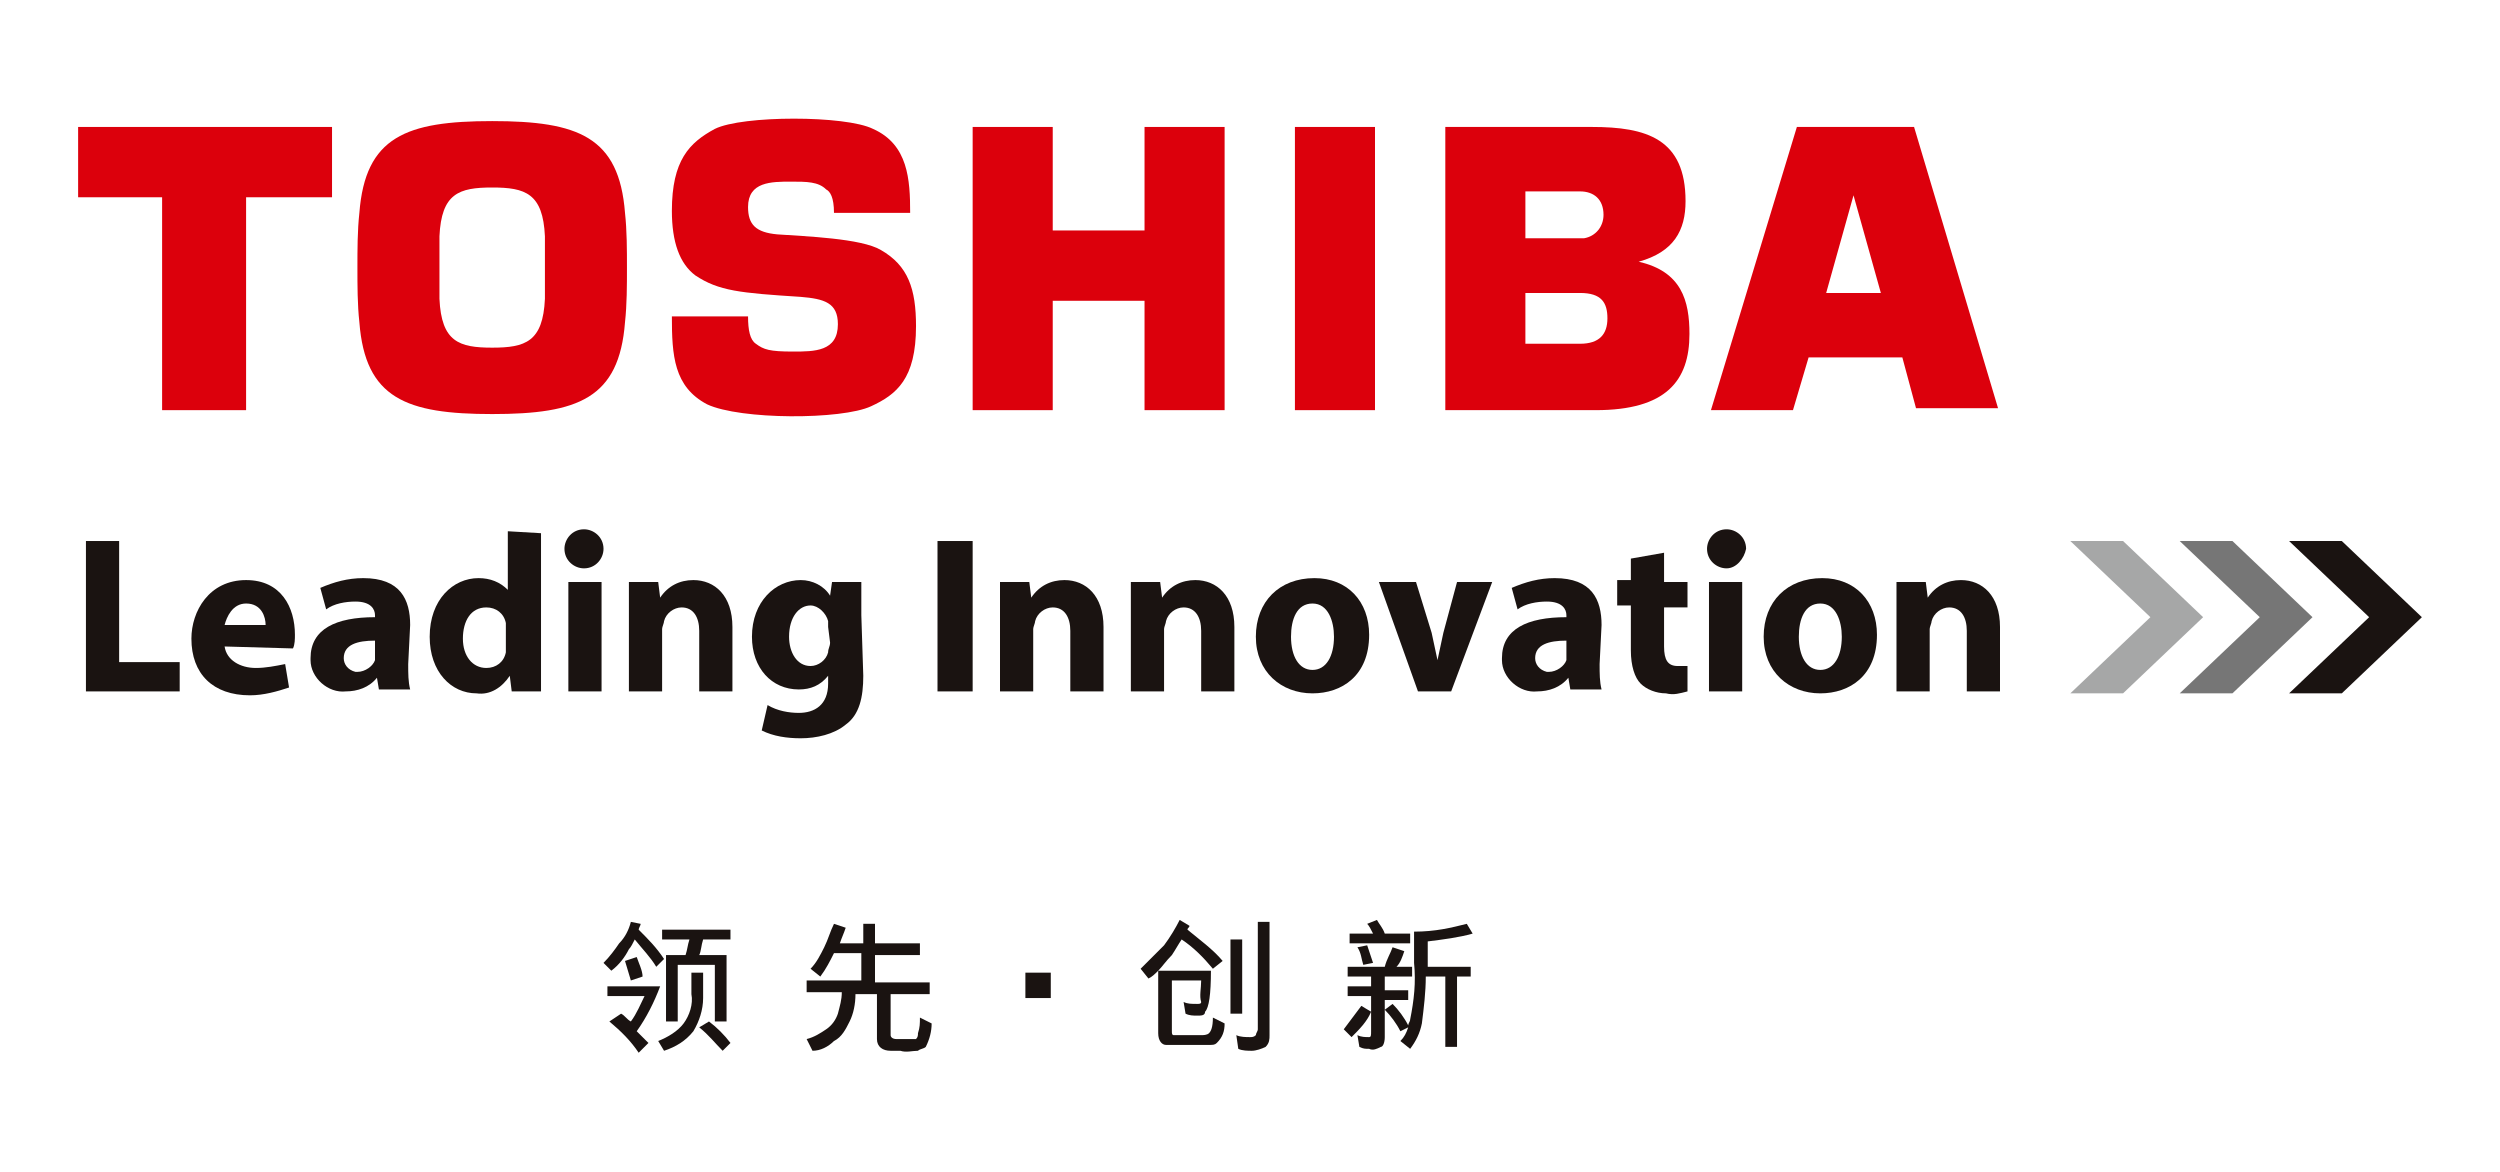 <?xml version="1.0" encoding="utf-8"?>
<!-- Generator: Adobe Illustrator 24.3.0, SVG Export Plug-In . SVG Version: 6.00 Build 0)  -->
<svg version="1.1" id="图层_1" xmlns="http://www.w3.org/2000/svg" xmlns:xlink="http://www.w3.org/1999/xlink" x="0px" y="0px"
	 viewBox="0 0 128 60" style="enable-background:new 0 0 128 60;" xml:space="preserve">
<style type="text/css">
	.st0{fill:#1A1311;}
	.st1{fill:#A6A7A7;}
	.st2{fill:#767676;}
	.st3{fill:#DC000C;}
</style>
<g>
	<path class="st0" d="M32.3,47.2l0.5,0.1c0,0.1-0.1,0.2-0.1,0.3c0.5,0.5,0.9,0.9,1.3,1.5l-0.4,0.4c-0.3-0.5-0.7-0.9-1.1-1.4
		c-0.1,0.2-0.2,0.4-0.3,0.5c-0.2,0.4-0.5,0.8-0.9,1.1l-0.4-0.4c0.3-0.3,0.6-0.7,0.8-1C32,48,32.2,47.6,32.3,47.2z M31.8,51.9
		c0.2,0.1,0.3,0.3,0.5,0.4c0.3-0.4,0.5-0.9,0.7-1.3h-1.9v-0.5h2.7c-0.3,0.8-0.7,1.6-1.2,2.3c0.2,0.2,0.4,0.4,0.6,0.6l-0.5,0.5
		c-0.4-0.6-0.9-1.1-1.5-1.6L31.8,51.9z M32.6,49c0.1,0.3,0.3,0.7,0.3,1l-0.6,0.2c-0.1-0.3-0.2-0.7-0.3-1L32.6,49z M35.4,49.8H36
		c0,0.8,0,1.3,0,1.3c0,0.6-0.2,1.2-0.5,1.7c-0.4,0.5-0.9,0.8-1.5,1l-0.3-0.5c0.5-0.2,1-0.5,1.3-0.9c0.3-0.4,0.5-1,0.4-1.5
		C35.4,50.9,35.4,50.5,35.4,49.8L35.4,49.8z M37.2,48.9v3.4h-0.6v-2.9h-1.9v2.9h-0.6v-3.4h1c0.1-0.3,0.1-0.5,0.2-0.8h-1.4v-0.5h3.5
		v0.5H36c-0.1,0.3-0.1,0.6-0.2,0.8H37.2z M36.3,52.3c0.4,0.3,0.8,0.7,1.1,1.1L37,53.8c-0.4-0.4-0.7-0.8-1.2-1.2L36.3,52.3z"/>
	<path class="st0" d="M42.7,47.3l0.6,0.2c-0.1,0.3-0.2,0.5-0.3,0.8h1.2v-1h0.6v1h2.3v0.6h-2.3v1.4h2.8v0.6h-2v2.1
		c0,0.1,0.1,0.2,0.3,0.2c0.1,0,0.2,0,0.3,0c0.2,0,0.5,0,0.7,0c0.1-0.1,0.1-0.2,0.1-0.3c0.1-0.3,0.1-0.5,0.1-0.8l0.6,0.3
		c0,0.4-0.1,0.8-0.3,1.2c-0.1,0.1-0.3,0.1-0.4,0.2c-0.3,0-0.6,0.1-0.9,0c-0.2,0-0.4,0-0.5,0c-0.4,0-0.7-0.2-0.7-0.6v-2.3h-1.1
		c0,0.5-0.1,1-0.3,1.4c-0.2,0.4-0.4,0.8-0.8,1c-0.3,0.3-0.7,0.5-1.1,0.5l-0.3-0.6c0.4-0.1,0.7-0.3,1-0.5c0.3-0.2,0.5-0.5,0.6-0.8
		c0.1-0.4,0.2-0.7,0.2-1.1h-1.8v-0.6h2.8v-1.4h-1.4c-0.2,0.4-0.4,0.8-0.7,1.2l-0.5-0.4c0.3-0.3,0.5-0.7,0.7-1.1
		C42.4,48.1,42.5,47.7,42.7,47.3L42.7,47.3z"/>
	<path class="st0" d="M53.8,51.1h-1.3v-1.3h1.3V51.1z"/>
	<path class="st0" d="M61.5,50.2H60v2.6c0,0.1,0,0.2,0.1,0.2c0.2,0,0.4,0,0.6,0c0.4,0,0.6,0,0.8,0c0.1,0,0.3,0,0.4-0.1
		c0.1-0.1,0.2-0.3,0.2-0.8l0.6,0.3c0,0.4-0.1,0.7-0.4,1c-0.1,0.1-0.2,0.1-0.4,0.1c-0.4,0-0.8,0-1.3,0c-0.3,0-0.6,0-0.9,0
		c-0.2,0-0.4-0.2-0.4-0.6v-3.2c-0.2,0.2-0.3,0.3-0.5,0.4l-0.4-0.5c0.4-0.4,0.8-0.8,1.2-1.2c0.3-0.4,0.6-0.9,0.8-1.3l0.5,0.3
		c0,0.1-0.1,0.1-0.1,0.2c0.6,0.5,1.3,1,1.8,1.6l-0.5,0.4c-0.5-0.6-1-1.1-1.6-1.5c-0.2,0.3-0.3,0.5-0.5,0.8c-0.3,0.3-0.5,0.6-0.7,0.8
		h2.7c0,1.2-0.1,1.9-0.3,2.1C61.7,52,61.5,52,61.3,52c-0.2,0-0.4,0-0.6-0.1l-0.1-0.6c0.2,0.1,0.4,0.1,0.7,0.1c0.1,0,0.2,0,0.2-0.1
		C61.4,51,61.5,50.6,61.5,50.2z M63,48.1h0.6v3.8H63V48.1z M64.4,47.2H65v5.8c0,0.2,0,0.4-0.2,0.6c-0.2,0.1-0.5,0.2-0.7,0.2
		c-0.2,0-0.5,0-0.7-0.1L63.3,53c0.2,0.1,0.5,0.1,0.7,0.1c0.1,0,0.2,0,0.3-0.1c0-0.1,0.1-0.2,0.1-0.3L64.4,47.2z"/>
	<path class="st0" d="M69.7,51.5l0.5,0.3c-0.2,0.5-0.6,0.9-1,1.3l-0.4-0.4C69.1,52.3,69.4,51.9,69.7,51.5z M71.3,48.5l0.6,0.2
		c-0.1,0.3-0.2,0.6-0.4,0.8h0.8V50h-1.4v0.7h1.2v0.5h-1.2v1.9c0,0.3-0.1,0.5-0.2,0.5c-0.2,0.1-0.4,0.2-0.6,0.1c-0.2,0-0.3,0-0.5-0.1
		l-0.1-0.6c0.2,0.1,0.4,0.1,0.6,0.1c0.1,0,0.1-0.1,0.1-0.3v-1.8h-1.2v-0.5h1.2V50H69v-0.5h1.9C71,49.1,71.2,48.8,71.3,48.5
		L71.3,48.5z M69.1,47.8h1.2c-0.1-0.2-0.2-0.4-0.3-0.5l0.5-0.2c0.1,0.2,0.3,0.4,0.4,0.7h1.3v0.5h-3.1L69.1,47.8z M70,48.4
		c0.1,0.3,0.2,0.6,0.3,0.9l-0.5,0.1c-0.1-0.3-0.1-0.6-0.3-0.9L70,48.4z M75.1,47.3l0.3,0.5c-0.7,0.2-1.5,0.3-2.3,0.4v1.3h2.2V50
		h-0.7v3.6h-0.6V50h-1c0,0.8-0.1,1.6-0.2,2.4c-0.1,0.5-0.3,0.9-0.6,1.3l-0.5-0.4c0.2-0.2,0.3-0.4,0.4-0.7l-0.4,0.2
		c-0.2-0.4-0.5-0.8-0.8-1.1l0.4-0.3c0.3,0.3,0.6,0.7,0.8,1.1c0-0.1,0.1-0.2,0.1-0.3c0.2-1,0.3-1.9,0.2-2.9v-1.6
		C73.5,47.7,74.3,47.5,75.1,47.3L75.1,47.3z"/>
	<path class="st0" d="M4.4,27.7h1.7v6.2h3.1v1.5H4.4V27.7z"/>
	<path class="st0" d="M11.5,33.1c0.1,0.7,0.8,1.1,1.6,1.1c0.5,0,1-0.1,1.5-0.2l0.2,1.2c-0.6,0.2-1.3,0.4-2,0.4c-1.9,0-3-1.1-3-2.9
		c0-1.4,0.9-3,2.8-3c1.8,0,2.5,1.4,2.5,2.8c0,0.2,0,0.5-0.1,0.7L11.5,33.1z M13.6,32c0-0.4-0.2-1.1-1-1.1c-0.7,0-1,0.7-1.1,1.1H13.6
		z"/>
	<path class="st0" d="M20.9,34c0,0.5,0,0.9,0.1,1.3h-1.6l-0.1-0.6h0c-0.4,0.5-1,0.7-1.6,0.7c-0.9,0.1-1.8-0.7-1.8-1.6
		c0,0,0-0.1,0-0.1c0-1.5,1.3-2.1,3.3-2.1v-0.1c0-0.3-0.2-0.7-1-0.7c-0.5,0-1.1,0.1-1.5,0.4l-0.3-1.1c0.7-0.3,1.4-0.5,2.2-0.5
		c1.9,0,2.4,1.1,2.4,2.4L20.9,34z M19.2,32.8c-0.9,0-1.6,0.2-1.6,0.9c0,0.3,0.2,0.6,0.6,0.7c0,0,0.1,0,0.1,0c0.4,0,0.8-0.3,0.9-0.6
		c0-0.1,0-0.2,0-0.3L19.2,32.8z"/>
	<path class="st0" d="M27.7,27.3v6.4c0,0.6,0,1.3,0,1.7h-1.5l-0.1-0.8h0c-0.4,0.6-1,1-1.7,0.9c-1.3,0-2.4-1.1-2.4-2.9
		c0-1.9,1.2-3,2.5-3c0.6,0,1.1,0.2,1.5,0.6h0v-3L27.7,27.3z M25.9,32.2c0-0.1,0-0.2,0-0.3c-0.1-0.5-0.5-0.8-1-0.8
		c-0.8,0-1.2,0.7-1.2,1.6c0,0.9,0.5,1.5,1.2,1.5c0.5,0,0.9-0.3,1-0.8c0-0.1,0-0.3,0-0.4L25.9,32.2z"/>
	<path class="st0" d="M29.9,29.1c-0.5,0-1-0.4-1-1c0-0.5,0.4-1,1-1c0.5,0,1,0.4,1,1C30.9,28.6,30.5,29.1,29.9,29.1L29.9,29.1z
		 M29.1,35.4v-5.6h1.7v5.6L29.1,35.4z"/>
	<path class="st0" d="M32.2,31.6c0-0.7,0-1.3,0-1.8h1.5l0.1,0.8h0c0.4-0.6,1-0.9,1.7-0.9c1.1,0,2,0.8,2,2.4v3.3h-1.7v-3.1
		c0-0.7-0.3-1.2-0.9-1.2c-0.4,0-0.8,0.3-0.9,0.7c0,0.1-0.1,0.3-0.1,0.4v3.2h-1.7L32.2,31.6z"/>
	<path class="st0" d="M44.2,34.6c0,1.1-0.2,2-0.9,2.5c-0.6,0.5-1.5,0.7-2.3,0.7c-0.7,0-1.4-0.1-2-0.4l0.3-1.3
		c0.5,0.3,1.1,0.4,1.6,0.4c0.8,0,1.5-0.4,1.5-1.5v-0.4h0c-0.4,0.5-0.9,0.7-1.5,0.7c-1.4,0-2.4-1.1-2.4-2.7c0-1.8,1.2-2.9,2.5-2.9
		c0.6,0,1.2,0.3,1.5,0.8h0l0.1-0.7h1.5c0,0.4,0,0.8,0,1.7L44.2,34.6z M42.4,32.1c0-0.1,0-0.2,0-0.3c-0.1-0.4-0.5-0.8-0.9-0.8
		c-0.6,0-1.1,0.6-1.1,1.6c0,0.8,0.4,1.5,1.1,1.5c0.4,0,0.8-0.3,0.9-0.7c0-0.2,0.1-0.3,0.1-0.5L42.4,32.1z"/>
	<path class="st0" d="M49.8,27.7v7.7H48v-7.7H49.8z"/>
	<path class="st0" d="M51.2,31.6c0-0.7,0-1.3,0-1.8h1.5l0.1,0.8h0c0.4-0.6,1-0.9,1.7-0.9c1.1,0,2,0.8,2,2.4v3.3h-1.7v-3.1
		c0-0.7-0.3-1.2-0.9-1.2c-0.4,0-0.8,0.3-0.9,0.7c0,0.1-0.1,0.3-0.1,0.4v3.2h-1.7L51.2,31.6z"/>
	<path class="st0" d="M57.9,31.6c0-0.7,0-1.3,0-1.8h1.5l0.1,0.8h0c0.4-0.6,1-0.9,1.7-0.9c1.1,0,2,0.8,2,2.4v3.3h-1.7v-3.1
		c0-0.7-0.3-1.2-0.9-1.2c-0.4,0-0.8,0.3-0.9,0.7c0,0.1-0.1,0.3-0.1,0.4v3.2h-1.7L57.9,31.6z"/>
	<path class="st0" d="M67.2,35.5c-1.6,0-2.9-1.1-2.9-2.9c0-1.8,1.2-3,3-3c1.7,0,2.8,1.2,2.8,2.9C70.1,34.6,68.7,35.5,67.2,35.5
		L67.2,35.5z M67.2,34.3c0.7,0,1.1-0.7,1.1-1.7c0-0.8-0.3-1.7-1.1-1.7c-0.8,0-1.1,0.8-1.1,1.7C66.1,33.6,66.5,34.3,67.2,34.3
		L67.2,34.3z"/>
	<path class="st0" d="M72.5,29.8l0.8,2.6c0.1,0.5,0.2,0.9,0.3,1.4h0c0.1-0.5,0.2-0.9,0.3-1.4l0.7-2.6h1.8l-2.1,5.6h-1.7l-2-5.6H72.5
		z"/>
	<path class="st0" d="M81.9,34c0,0.5,0,0.9,0.1,1.3h-1.6l-0.1-0.6h0c-0.4,0.5-1,0.7-1.6,0.7c-0.9,0.1-1.8-0.7-1.8-1.6
		c0,0,0-0.1,0-0.1c0-1.5,1.3-2.1,3.3-2.1v-0.1c0-0.3-0.2-0.7-1-0.7c-0.5,0-1.1,0.1-1.5,0.4l-0.3-1.1c0.7-0.3,1.4-0.5,2.2-0.5
		c1.9,0,2.4,1.1,2.4,2.4L81.9,34z M80.2,32.8c-0.9,0-1.6,0.2-1.6,0.9c0,0.3,0.2,0.6,0.6,0.7c0,0,0.1,0,0.1,0c0.4,0,0.8-0.3,0.9-0.6
		c0-0.1,0-0.2,0-0.3L80.2,32.8z"/>
	<path class="st0" d="M85.2,28.3v1.5h1.2v1.3h-1.2v2c0,0.7,0.2,1,0.7,1c0.2,0,0.3,0,0.5,0l0,1.3c-0.4,0.1-0.7,0.2-1.1,0.1
		c-0.5,0-1-0.2-1.3-0.5c-0.3-0.3-0.5-0.9-0.5-1.7v-2.3h-0.7v-1.3h0.7v-1.1L85.2,28.3z"/>
	<path class="st0" d="M88.4,29.1c-0.5,0-1-0.4-1-1c0-0.5,0.4-1,1-1c0.5,0,1,0.4,1,1C89.3,28.6,88.9,29.1,88.4,29.1L88.4,29.1z
		 M87.5,35.4v-5.6h1.7v5.6L87.5,35.4z"/>
	<path class="st0" d="M93.2,35.5c-1.6,0-2.9-1.1-2.9-2.9c0-1.8,1.2-3,3-3c1.7,0,2.8,1.2,2.8,2.9C96.1,34.6,94.7,35.5,93.2,35.5
		L93.2,35.5z M93.2,34.3c0.7,0,1.1-0.7,1.1-1.7c0-0.8-0.3-1.7-1.1-1.7c-0.8,0-1.1,0.8-1.1,1.7C92.1,33.6,92.5,34.3,93.2,34.3
		L93.2,34.3z"/>
	<path class="st0" d="M97.1,31.6c0-0.7,0-1.3,0-1.8h1.5l0.1,0.8h0c0.4-0.6,1-0.9,1.7-0.9c1.1,0,2,0.8,2,2.4v3.3h-1.7v-3.1
		c0-0.7-0.3-1.2-0.9-1.2c-0.4,0-0.8,0.3-0.9,0.7c0,0.1-0.1,0.3-0.1,0.4v3.2h-1.7L97.1,31.6z"/>
	<path class="st1" d="M106,27.7h2.7l4.1,3.9l-4.1,3.9H106l4.1-3.9L106,27.7z"/>
	<path class="st2" d="M111.6,27.7h2.7l4.1,3.9l-4.1,3.9h-2.7l4.1-3.9L111.6,27.7z"/>
	<path class="st0" d="M117.2,27.7h2.7l4.1,3.9l-4.1,3.9h-2.7l4.1-3.9L117.2,27.7z"/>
	<path class="st3" d="M98.1,20.9h4.2L98,6.5h-6l-4.4,14.5h4.2l0.8-2.7h4.8L98.1,20.9z M93.5,15l1.4-5h0l1.4,5H93.5z"/>
	<path class="st3" d="M25.2,21.2c4.4,0,6.5-0.8,6.8-4.7c0.1-0.9,0.1-1.9,0.1-2.8s0-1.9-0.1-2.8c-0.3-3.9-2.4-4.7-6.8-4.7
		s-6.5,0.8-6.8,4.7c-0.1,0.9-0.1,1.9-0.1,2.8c0,0.9,0,1.9,0.1,2.8C18.7,20.4,20.8,21.2,25.2,21.2z M22.5,13.7c0-0.8,0-1.3,0-1.6
		c0.1-2.2,1-2.5,2.7-2.5c1.7,0,2.6,0.3,2.7,2.5c0,0.3,0,0.8,0,1.6s0,1.3,0,1.6c-0.1,2.2-1,2.5-2.7,2.5c-1.7,0-2.6-0.3-2.7-2.5
		C22.5,14.8,22.5,14.2,22.5,13.7L22.5,13.7z"/>
	<path class="st3" d="M4,6.5v3.6h4.3v10.9h4.3V10.1H17V6.5H4z"/>
	<path class="st3" d="M66.3,6.5h4.1v14.5h-4.1V6.5z"/>
	<path class="st3" d="M53.9,11.7V6.5h-4.1v14.5h4.1v-5.6h4.7v5.6h4.1V6.5h-4.1v5.3H53.9z"/>
	<path class="st3" d="M83.9,13.4c1.8-0.5,2.4-1.6,2.4-3.1c0-3.2-2-3.8-4.8-3.8H74v14.5h7.7c3.6,0,4.8-1.5,4.8-3.9
		C86.5,15.4,86.1,13.9,83.9,13.4L83.9,13.4z M78.1,15h2.8c1.1,0,1.4,0.5,1.4,1.3c0,0.8-0.4,1.3-1.4,1.3h-2.8V15z M78.1,9.8h2.8
		c0.7,0,1.2,0.4,1.2,1.2c0,0.6-0.4,1.1-1,1.2c-0.1,0-0.1,0-0.2,0h-2.8V9.8z"/>
	<path class="st3" d="M34.4,16.2h3.9c0,0.7,0.1,1.2,0.4,1.4c0.4,0.3,0.7,0.4,1.9,0.4c1.1,0,2.3,0,2.3-1.4c0-1.1-0.7-1.3-1.9-1.4
		c-3.1-0.2-4.2-0.3-5.4-1.1c-0.8-0.6-1.2-1.7-1.2-3.3c0-2.6,0.9-3.5,2.2-4.2c1.4-0.7,6.7-0.7,8.1,0c1.8,0.8,1.9,2.6,1.9,4.3h-3.9
		c0-0.8-0.2-1.1-0.4-1.2c-0.4-0.4-1-0.4-1.8-0.4c-1,0-2.2,0-2.2,1.3c0,0.9,0.4,1.3,1.5,1.4c1.4,0.1,4.3,0.2,5.3,0.8
		c1.4,0.8,1.8,2,1.8,3.9c0,2.7-1,3.5-2.3,4.1c-1.5,0.7-6.7,0.7-8.4-0.1C34.5,19.8,34.4,18.2,34.4,16.2L34.4,16.2z"/>
</g>
</svg>

